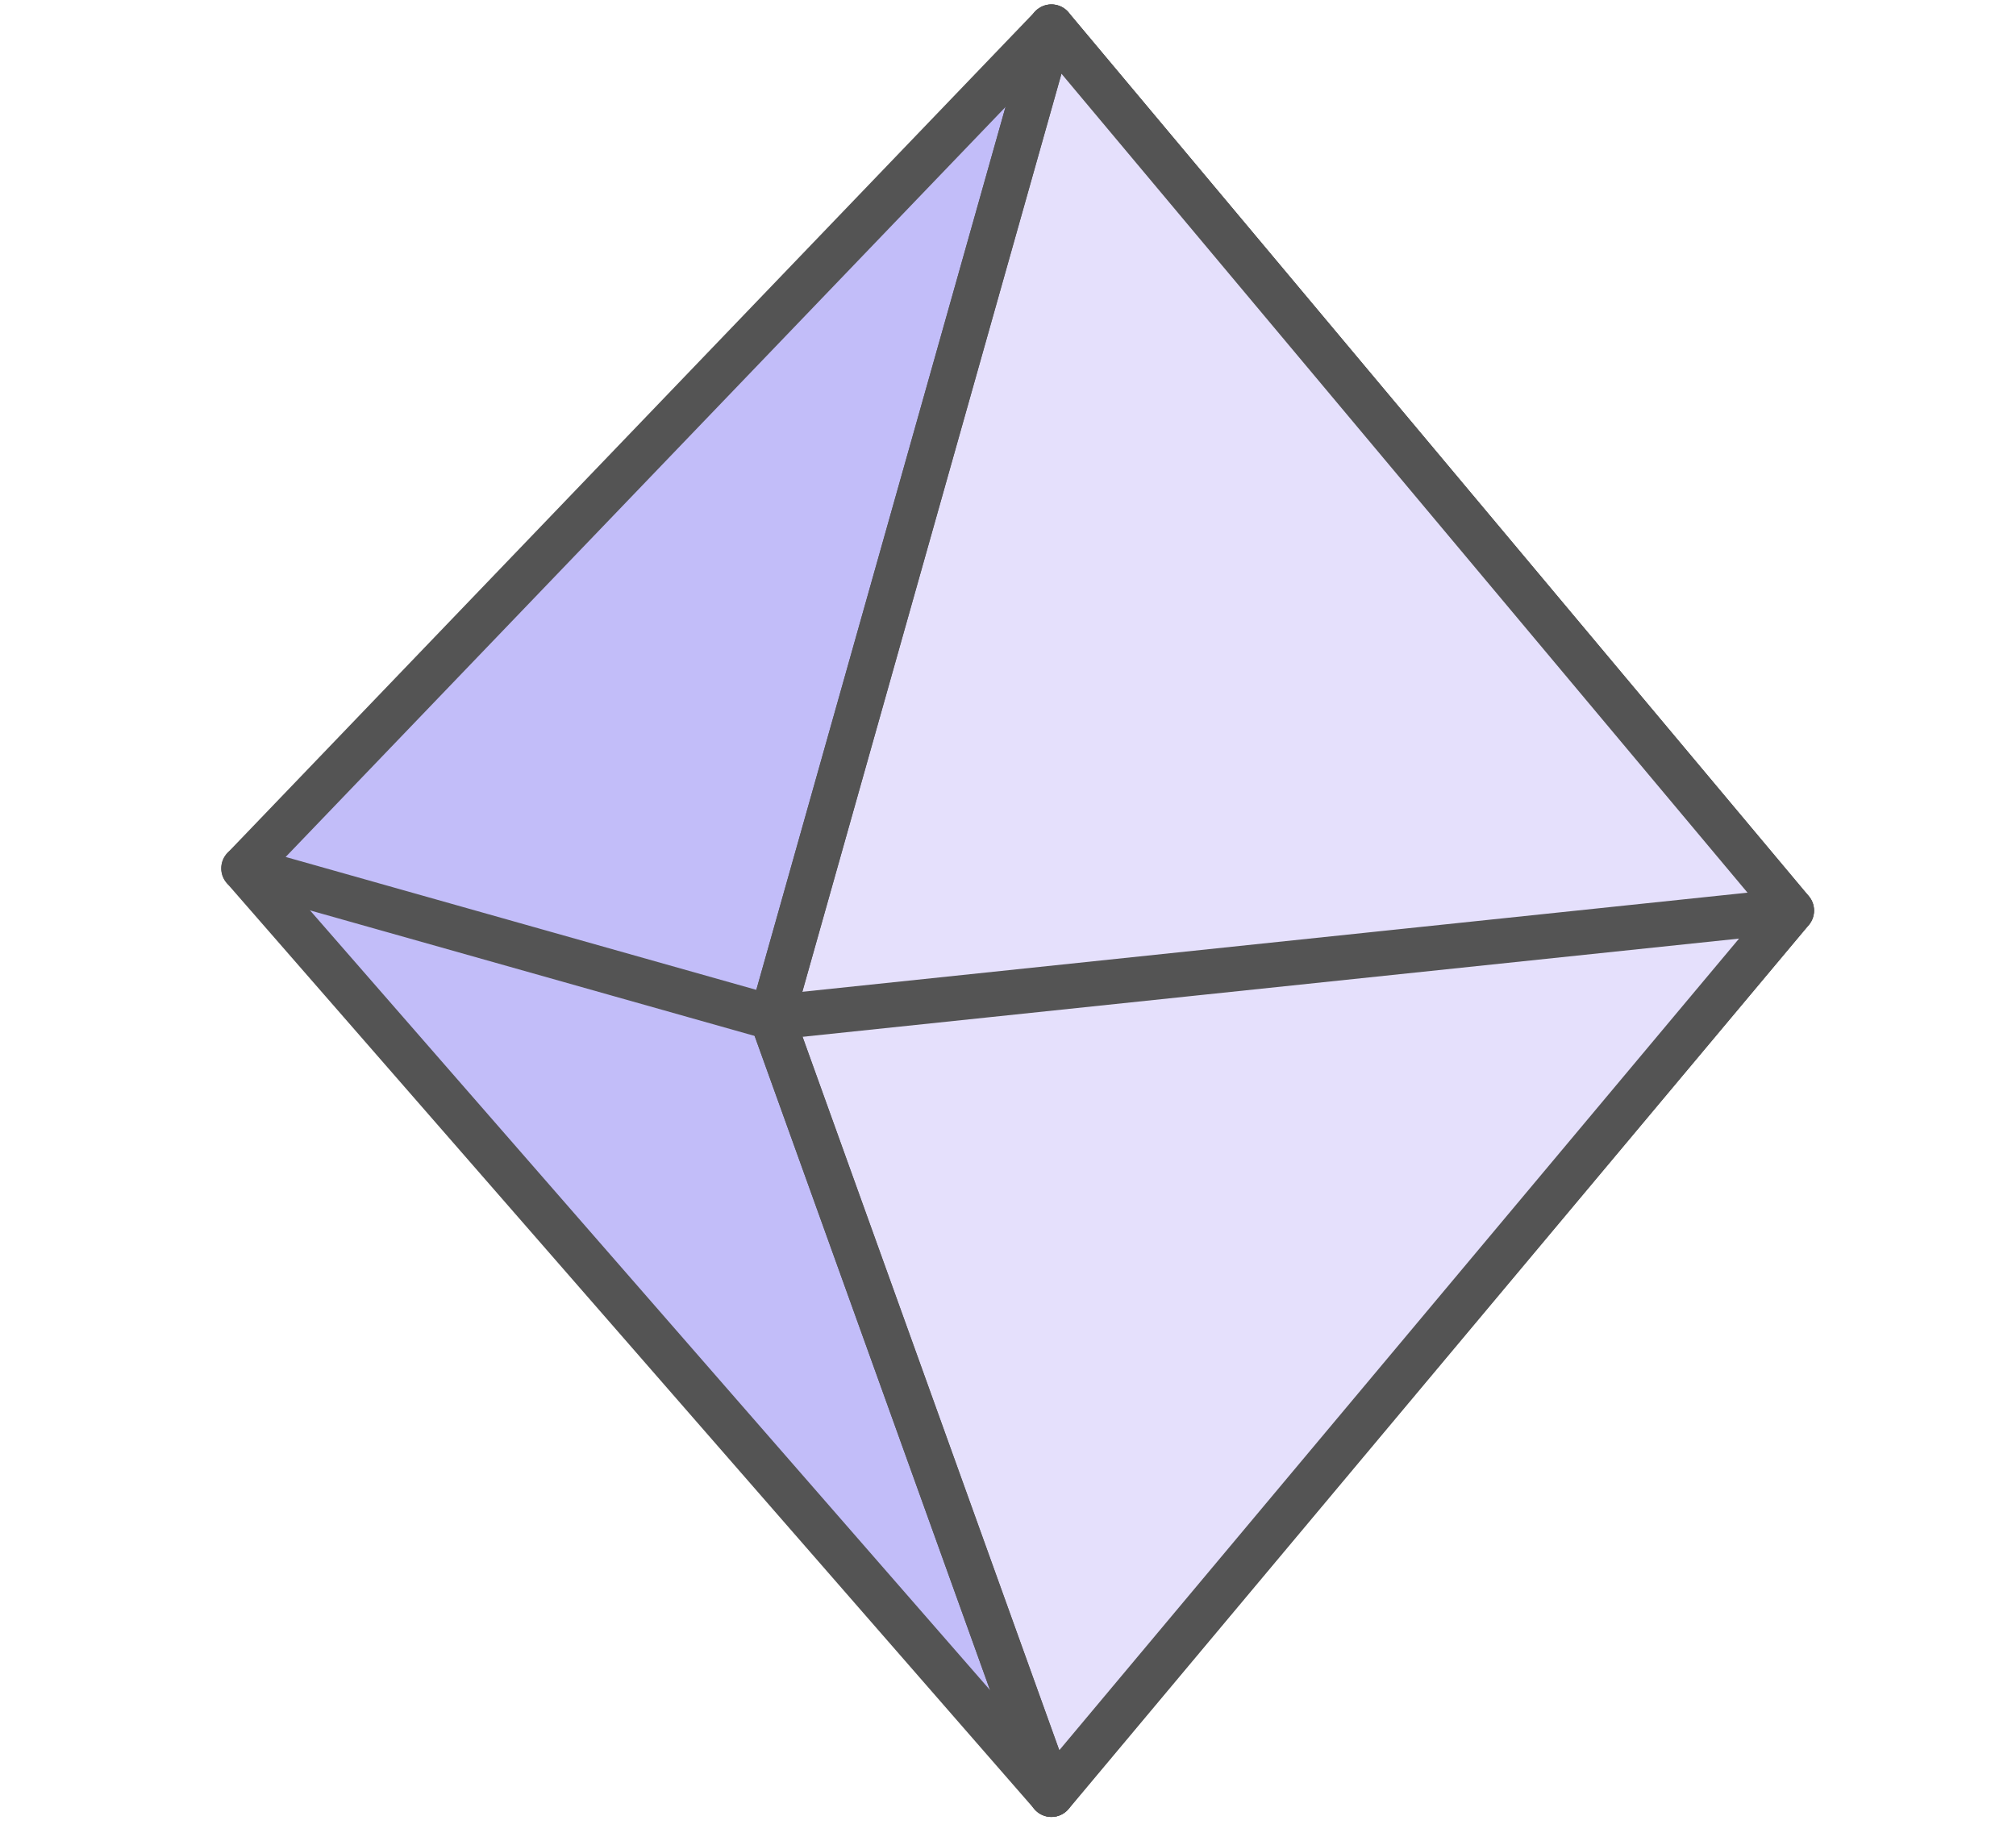 <?xml version="1.0" encoding="utf-8"?>
<!-- Generator: Adobe Illustrator 16.0.0, SVG Export Plug-In . SVG Version: 6.00 Build 0)  -->
<!DOCTYPE svg PUBLIC "-//W3C//DTD SVG 1.1//EN" "http://www.w3.org/Graphics/SVG/1.1/DTD/svg11.dtd">
<svg version="1.1" id="diamond" xmlns="http://www.w3.org/2000/svg" xmlns:xlink="http://www.w3.org/1999/xlink" x="0px" y="0px"
	 width="45px" height="41px" viewBox="0 0 45 41" enable-background="new 0 0 45 41" xml:space="preserve">
<g>
	<polygon fill="#C2BDF9" stroke="#545454" stroke-linecap="round" stroke-linejoin="round" stroke-miterlimit="10" points="
		23.469,0.599 5.439,19.383 23.469,40.056 39.99,20.325 	"/>
	<polygon fill="#E5E0FC" stroke="#545454" stroke-linecap="round" stroke-linejoin="round" stroke-miterlimit="10" points="
		23.469,0.599 17.228,22.712 23.469,40.056 39.994,20.325 	"/>
	<polyline fill="none" stroke="#545454" stroke-linecap="round" stroke-linejoin="round" stroke-miterlimit="10" points="
		39.99,20.325 17.228,22.712 5.439,19.383 	"/>
	<polyline fill="none" stroke="#545454" stroke-linecap="round" stroke-linejoin="round" stroke-miterlimit="10" points="
		23.469,0.599 17.228,22.712 23.469,40.056 	"/>
</g>
</svg>
